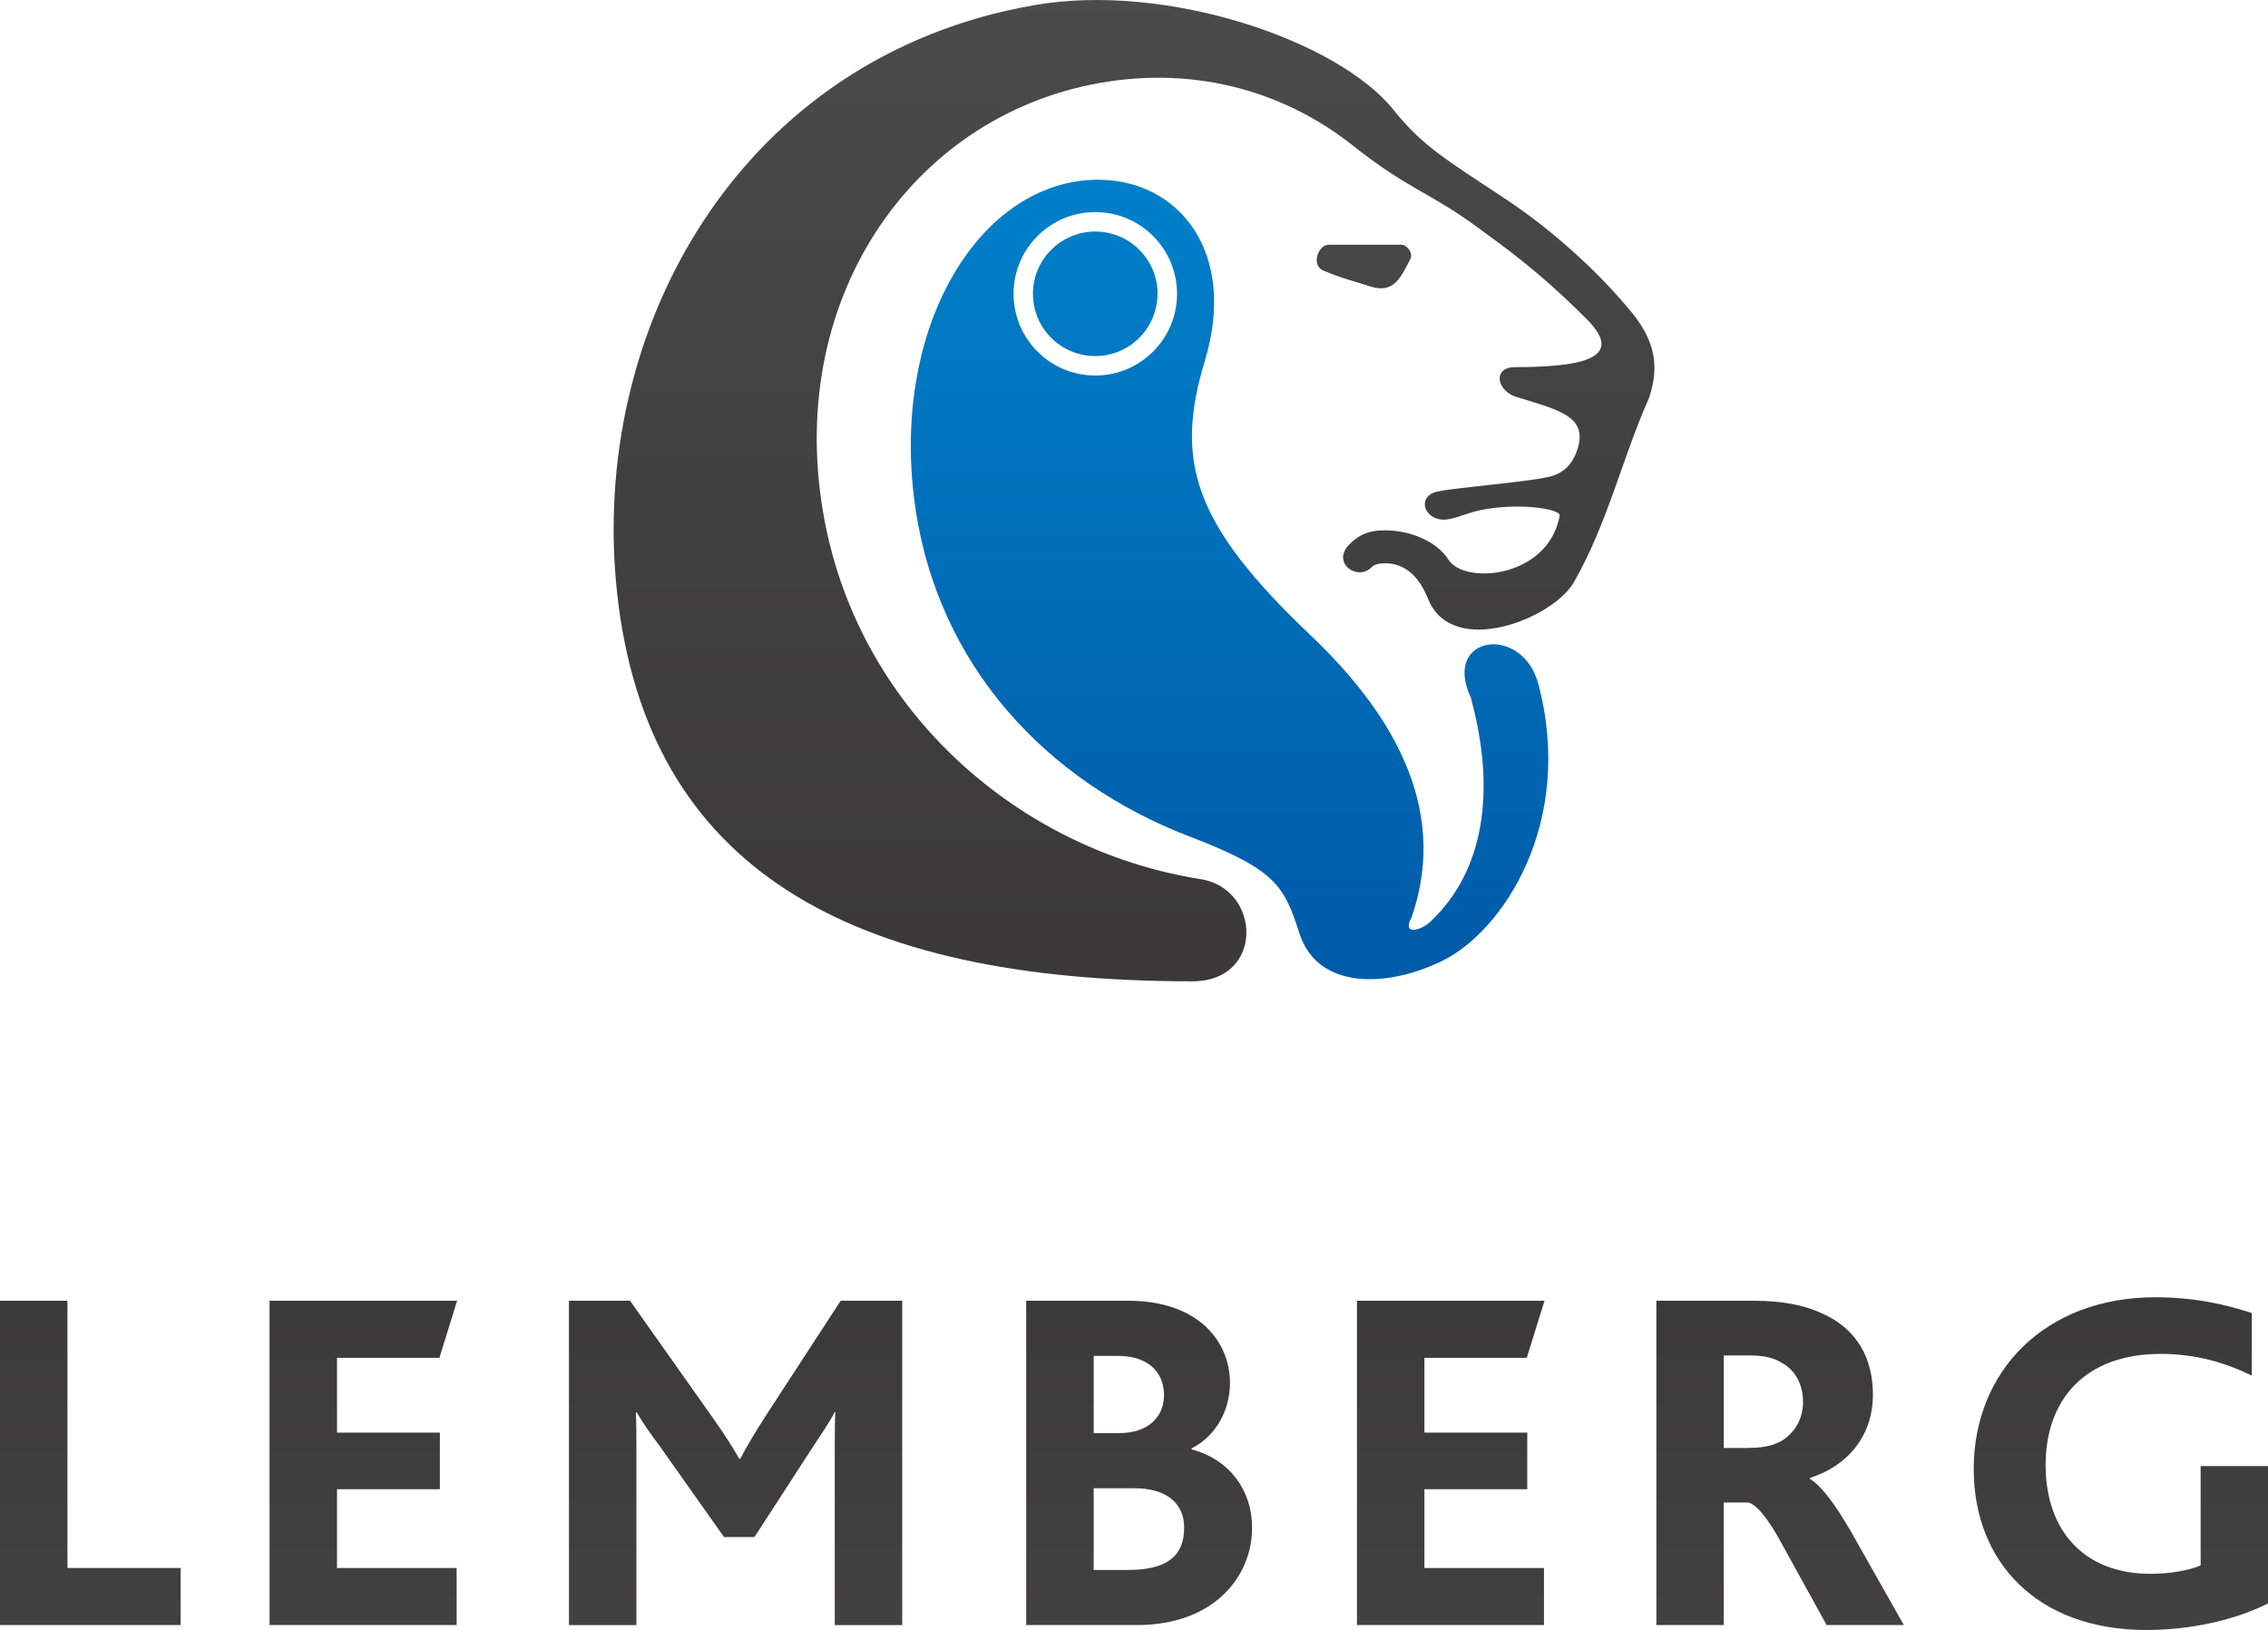 <svg xmlns="http://www.w3.org/2000/svg" width="111.297" height="80" viewBox="0 0 111.297 80"><linearGradient id="a" gradientUnits="userSpaceOnUse" x1="4.432" y1="101.402" x2="4.432" y2="60.662"><stop offset="0" stop-color="#4D4D4D"/><stop offset=".418" stop-color="#434342"/><stop offset="1" stop-color="#3A3938"/></linearGradient><path fill="url(#a)" d="M0 63.84h3.31v13.117h5.554v2.8H0V63.842z"/><linearGradient id="b" gradientUnits="userSpaceOnUse" x1="17.83" y1="101.402" x2="17.83" y2="60.662"><stop offset="0" stop-color="#4D4D4D"/><stop offset=".418" stop-color="#434342"/><stop offset="1" stop-color="#3A3938"/></linearGradient><path fill="url(#b)" d="M13.23 63.84h9.202l-.87 2.802h-5.024v3.67h5.048v2.78h-5.048v3.865h5.87v2.8h-9.18V63.842z"/><linearGradient id="c" gradientUnits="userSpaceOnUse" x1="36.097" y1="101.402" x2="36.097" y2="60.662"><stop offset="0" stop-color="#4D4D4D"/><stop offset=".418" stop-color="#434342"/><stop offset="1" stop-color="#3A3938"/></linearGradient><path fill="url(#c)" d="M27.92 63.84h2.996l4.082 5.773c.53.75.918 1.353 1.28 1.982h.05c.313-.605.724-1.282 1.23-2.078l3.696-5.676h3.02v15.92h-3.31v-8.55c0-.627 0-1.353.025-1.91h-.028c-.193.413-.82 1.33-1.087 1.74l-2.85 4.397H35.53l-3.212-4.542c-.338-.46-.725-.966-1.063-1.57h-.05c.025.555.025 1.28.025 1.787v8.647h-3.31V63.84z"/><linearGradient id="d" gradientUnits="userSpaceOnUse" x1="55.902" y1="101.402" x2="55.902" y2="60.662"><stop offset="0" stop-color="#4D4D4D"/><stop offset=".418" stop-color="#434342"/><stop offset="1" stop-color="#3A3938"/></linearGradient><path fill="url(#d)" d="M50.358 63.84h5c3.453 0 5 2.005 5 4.035 0 1.304-.653 2.583-1.884 3.212v.048c1.908.507 2.97 2.053 2.97 3.84 0 2.416-1.884 4.783-5.65 4.783h-5.436V63.84zm4.565 6.497c1.45 0 2.198-.82 2.198-1.86 0-1.086-.722-1.93-2.27-1.93h-1.18v3.79h1.256zm.435 6.716c1.835 0 2.753-.63 2.753-2.078 0-1.23-.915-1.932-2.436-1.932H53.67v4.01h1.69z"/><linearGradient id="e" gradientUnits="userSpaceOnUse" x1="71.191" y1="101.402" x2="71.191" y2="60.662"><stop offset="0" stop-color="#4D4D4D"/><stop offset=".418" stop-color="#434342"/><stop offset="1" stop-color="#3A3938"/></linearGradient><path fill="url(#e)" d="M66.59 63.84h9.203l-.87 2.802H69.9v3.67h5.047v2.78H69.9v3.865h5.868v2.8H66.59V63.842z"/><linearGradient id="f" gradientUnits="userSpaceOnUse" x1="87.357" y1="101.402" x2="87.357" y2="60.662"><stop offset="0" stop-color="#4D4D4D"/><stop offset=".418" stop-color="#434342"/><stop offset="1" stop-color="#3A3938"/></linearGradient><path fill="url(#f)" d="M81.282 63.84h4.758c1.425 0 2.487.218 3.334.604 1.835.797 2.535 2.32 2.535 4.01 0 2.077-1.307 3.526-3.094 4.082v.05c.483.264 1.183 1.133 2.03 2.607l2.583 4.565h-3.79l-2.104-3.816c-.797-1.497-1.352-2.102-1.74-2.198H84.59v6.014h-3.307V63.84zm4.54 7.223c.726 0 1.184-.122 1.595-.338.628-.387 1.063-1.04 1.063-1.934 0-.842-.386-1.57-1.087-1.93-.362-.216-.82-.336-1.546-.336H84.59v4.542h1.233z"/><linearGradient id="g" gradientUnits="userSpaceOnUse" x1="104.075" y1="101.404" x2="104.075" y2="60.661"><stop offset="0" stop-color="#4D4D4D"/><stop offset=".418" stop-color="#434342"/><stop offset="1" stop-color="#3A3938"/></linearGradient><path fill="url(#g)" d="M111.297 78.695c-1.57.797-3.743 1.305-5.966 1.305-5.383 0-8.475-3.358-8.475-7.9 0-4.806 3.502-8.43 8.913-8.43 1.884 0 3.406.34 4.734.774v3.068c-1.303-.627-2.73-1.063-4.467-1.063-3.72 0-5.652 2.243-5.652 5.456 0 3.188 1.86 5.338 5.146 5.338.99 0 1.883-.17 2.462-.41v-4.88h3.31v6.74z"/><linearGradient id="h" gradientUnits="userSpaceOnUse" x1="65.635" y1="-5.081" x2="65.635" y2="49.376" gradientTransform="matrix(1 0 .052 1 -11.158 0)"><stop offset="0" stop-color="#4D4D4D"/><stop offset=".418" stop-color="#434342"/><stop offset="1" stop-color="#3A3938"/></linearGradient><path fill="url(#h)" d="M80.043 15.302c-1.377-1.695-3.63-3.857-6.155-5.53-2.93-1.944-4.07-2.59-5.506-4.383C65.672 2.005 57.285-.88 50.77.25c-14.4 2.49-21.933 15.867-20.48 28.916 1.496 13.444 11.367 18.997 28.226 18.997 3.544 0 3.385-4.546.396-5.016-8.842-1.392-16.648-8.158-18.442-17.57C38.423 14.835 44.66 5.76 53.895 4.085c5.027-.913 9.38.588 12.475 3.044 2.76 2.186 3.776 2.296 6.128 4.022 1.447 1.063 3.028 2.172 5.374 4.52 2.042 2.046-.636 2.34-3.536 2.348-1.05.003-.928 1.075-.01 1.435 2.075.65 3.64.94 3.076 2.618-.17.506-.458 1.008-1.15 1.263-.83.306-5.313.62-5.872.833-.81.306-.468 1.283.398 1.335.51.03 1.124-.302 1.793-.448 1.89-.414 4.035-.082 3.968.255-.557 3.056-4.663 3.41-5.46 2.158-.577-.903-1.872-1.44-3.13-1.44-.72 0-1.25.183-1.76.72-.852.9.45 1.796 1.132 1.08.17-.18.53-.18.71-.18.538 0 .988.255 1.287.54.3.284.575.72.784 1.26 1.23 2.874 6.16.897 7.148-.9 1.644-2.878 2.376-6.114 3.662-8.99.626-1.797.12-3.044-.866-4.26z"/><linearGradient id="i" gradientUnits="userSpaceOnUse" x1="77.428" y1="-4.101" x2="77.428" y2="57.406" gradientTransform="matrix(1 0 .052 1 -11.158 0)"><stop offset="0" stop-color="#4D4D4D"/><stop offset=".418" stop-color="#434342"/><stop offset="1" stop-color="#3A3938"/></linearGradient><path fill="url(#i)" d="M67.214 14.05c1.203.4 1.532-.465 1.988-1.32.185-.348-.218-.72-.4-.72H65.21c-.54 0-.877 1.017-.268 1.272 1.025.428 1.57.532 2.272.767z"/><linearGradient id="j" gradientUnits="userSpaceOnUse" x1="69.939" y1="46.758" x2="69.939" y2="9.044" gradientTransform="matrix(1 0 .052 1 -11.158 0)"><stop offset="0" stop-color="#005CA9"/><stop offset="1" stop-color="#0080C9"/></linearGradient><path fill-rule="evenodd" clip-rule="evenodd" fill="url(#j)" d="M70.236 45.194c2.568-2.444 3.207-6.327 1.935-10.973-1.415-3.053 2.54-3.6 3.32-.65 1.8 6.797-1.73 12.144-4.74 13.6-2.733 1.324-6.09 1.392-6.98-1.35-.76-2.35-1.14-3.133-5.43-4.78-6.92-2.654-12.374-8.348-13.453-16.345-1.18-8.73 3.234-15.874 9.004-15.874 3.95 0 6.853 3.553 5.23 8.9-1.493 4.93-.544 8.007 5.17 13.436 3.72 3.535 6.92 8.283 4.98 13.86-.49.898.43.69.967.18zM57.76 14.42c0-2.215-1.795-4.01-4.01-4.01-2.216 0-4.012 1.795-4.012 4.01s1.795 4.01 4.01 4.01 4.012-1.795 4.012-4.01zm-.954 0c0-1.688-1.37-3.056-3.057-3.056s-3.06 1.368-3.06 3.056 1.37 3.056 3.057 3.056c1.687 0 3.056-1.368 3.056-3.056z"/></svg>